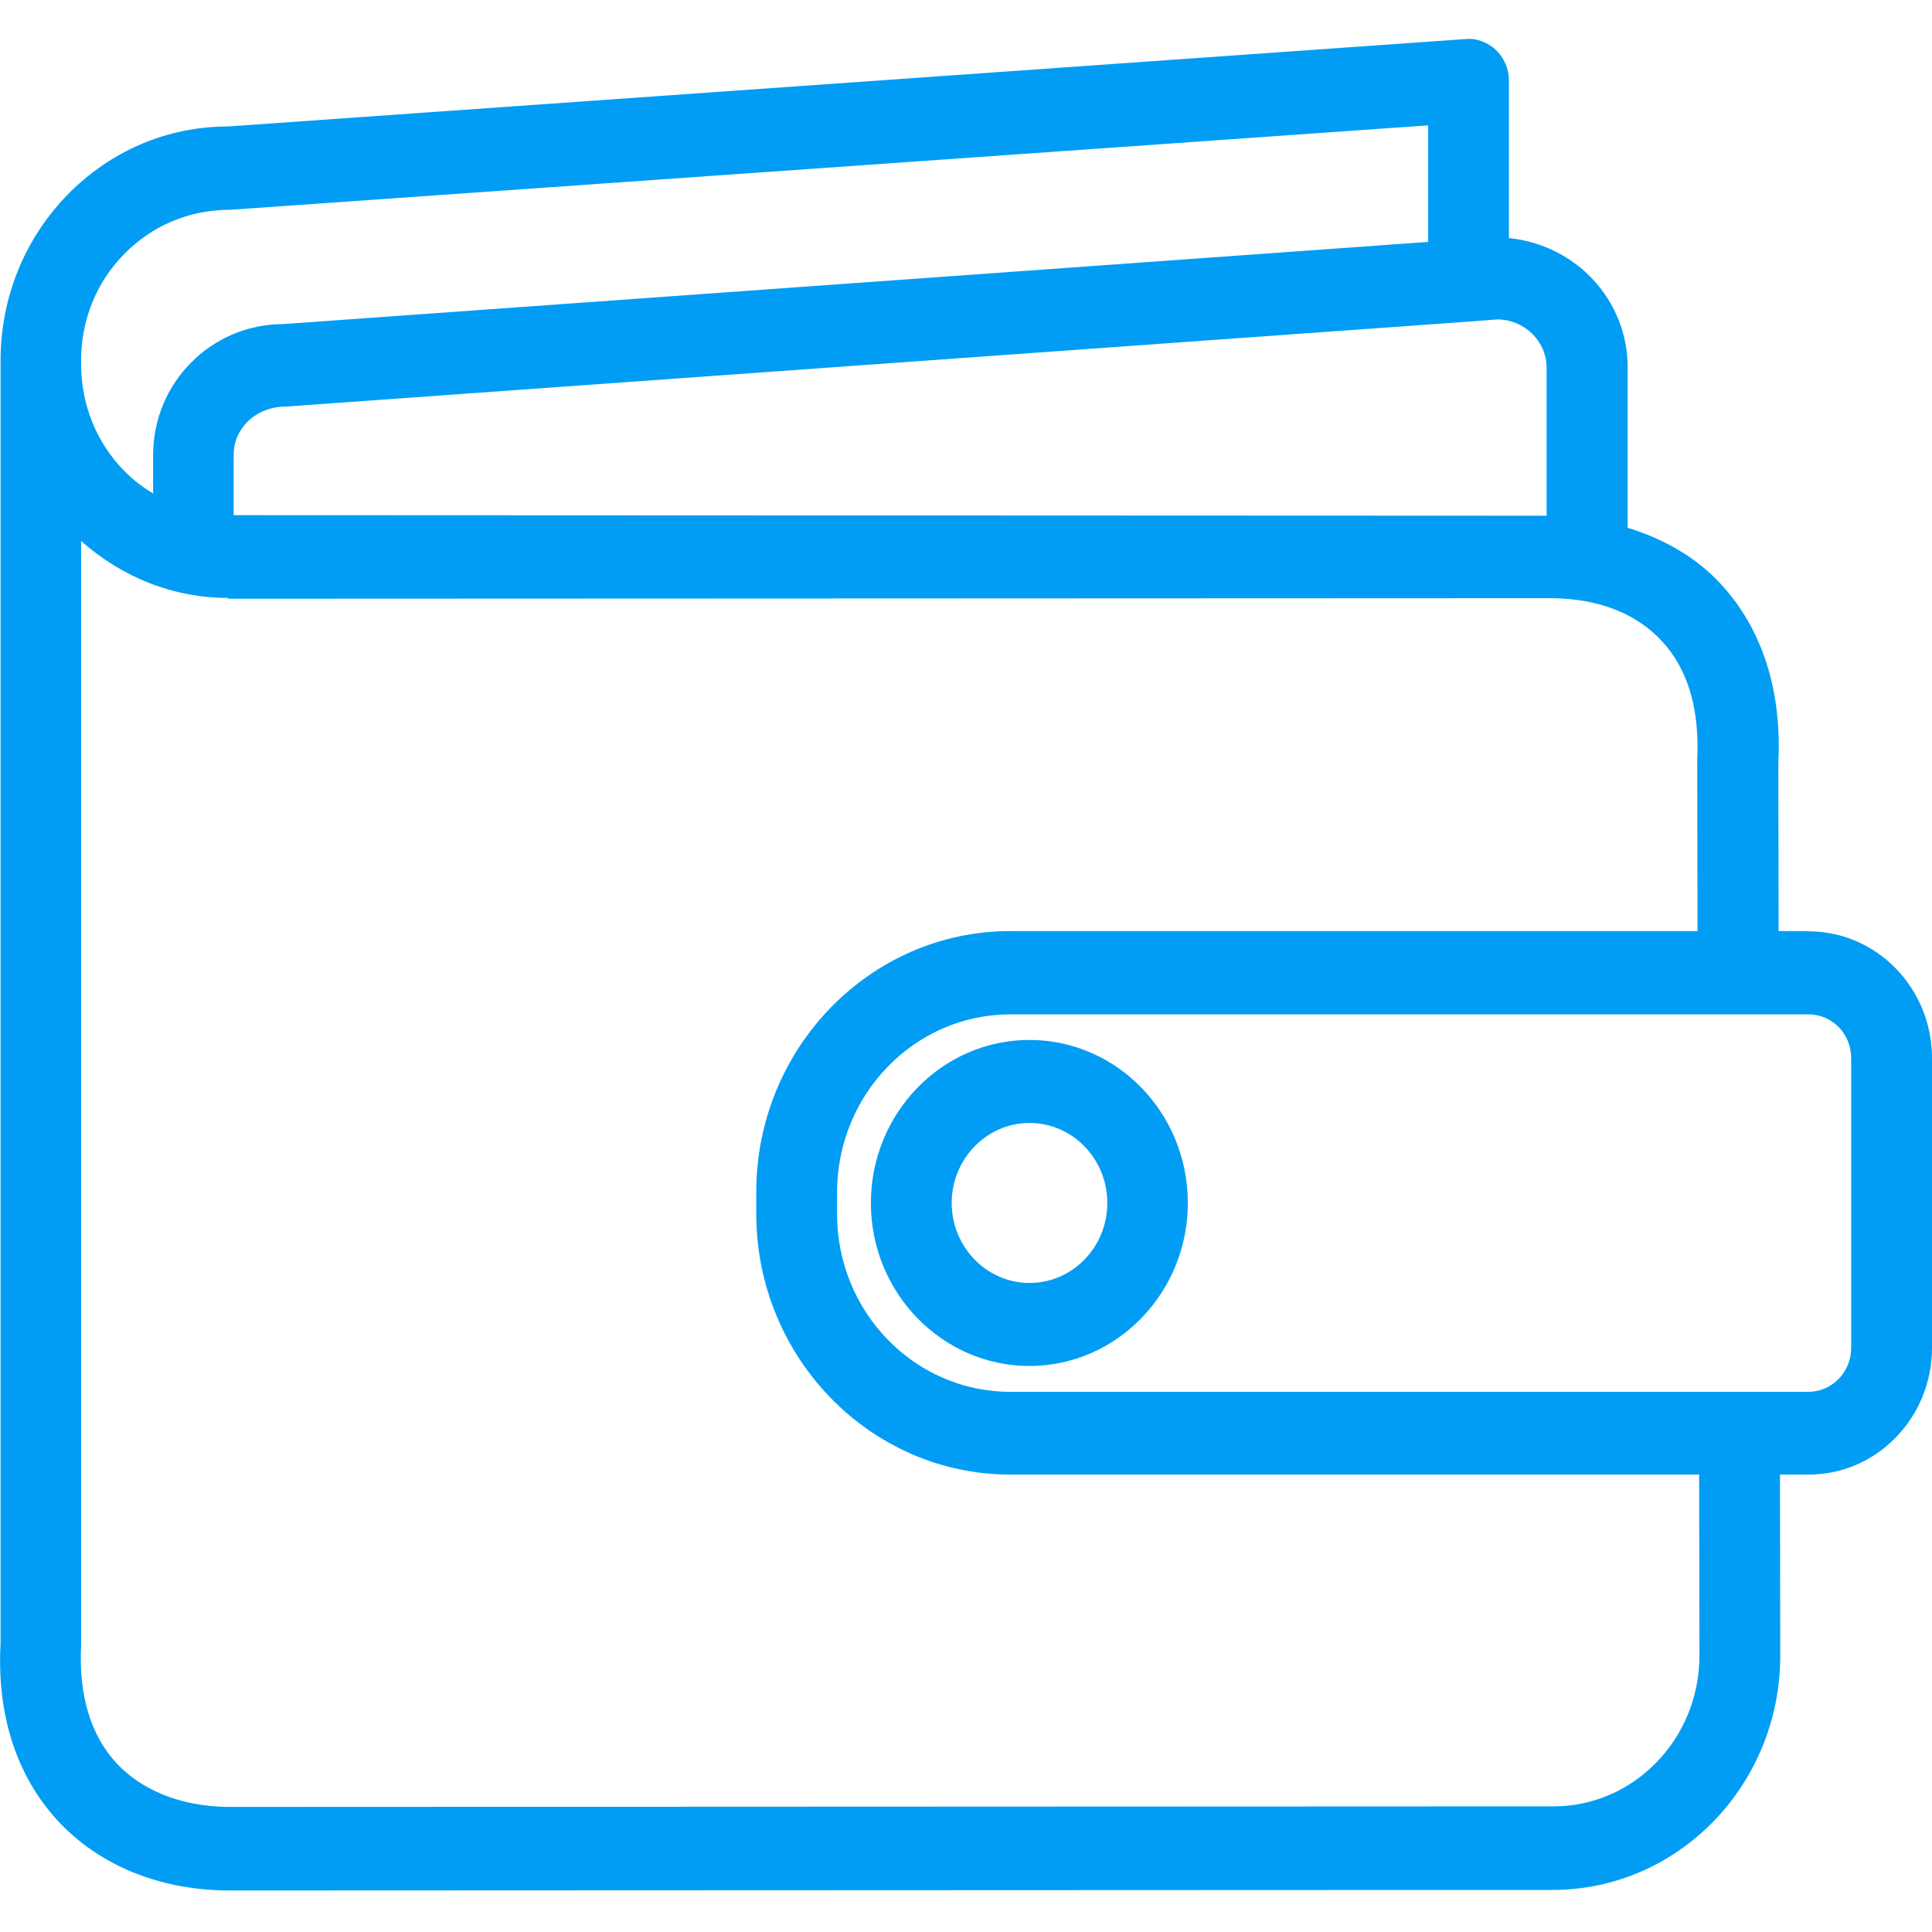<?xml version="1.0" encoding="UTF-8"?>
<svg xmlns="http://www.w3.org/2000/svg" viewBox="0 0 702.8 702.8"><path fill="#019df4" fill-rule="evenodd" d="M673.4 490.3V384.9c0-8.8-6.9-15.9-15.5-15.9H367.5c-34.7 0-63 29-63 64.8v7.8c0 35.7 28.2 64.7 63 64.7H658c8.5-.1 15.4-7.2 15.4-16zm-55.2 112l-.1-65.9H367.5c-50.9 0-92.4-42.6-92.4-94.9v-7.8c0-52.4 41.4-95 92.4-95h250l-.1-62.3c.9-18.4-3.4-32.9-12.7-43-9.3-10.2-23.1-15.6-40-15.8l-481.8.2v-.3c-19.9 0-38.5-7.5-53.4-20.7v401.8c-.9 18.1 3.5 32.5 12.7 42.6 9.4 10.2 23.8 15.9 40.7 16.1l481.9-.2c29.4.2 53.4-24.5 53.4-54.8zM29.5 131.2v1.2c0 14.7 5.5 28.5 15.7 38.9 3.1 3.2 6.7 5.9 10.5 8.2v-14c0-26.3 21.2-47.6 47.3-47.6L519.5 88V45.6L84 76.3c-15.3 0-28.7 5.8-38.8 16.1-10.2 10.3-15.7 24.1-15.7 38.8zm533.1 2.5c0-9.6-8.1-17.5-18-17.5l-10.4.8h-.1L104 147.9c-10.9 0-19 7.9-19 17.5v22l477.6.2v-53.9zM658 338.8c24.7 0 44.8 20.7 44.8 46.1v105.4c0 25.4-20.1 46.1-44.8 46.1h-10.5l.1 65.9c0 47-37.1 85.2-82.8 85.2l-482 .2c-25.1-.2-47-9.3-62-25.6C6 645.9-1.2 623.7.2 598V131.2c0-22.7 8.6-44.1 24.2-60.2C40.1 54.9 60.8 46 83 46l450.2-31.8c3.9-.4 8 1.2 11 4 3 2.9 4.7 6.9 4.7 11v57.4c24.5 2.5 43.2 22.6 43.2 47.1V192c13.4 4.1 25.2 10.9 34.2 20.8 14.8 16.2 21.9 38.5 20.6 64.4l.1 61.5h11zM374.5 466.7c15.6 0 28.3-13 28.3-29.1s-12.7-29.1-28.3-29.1c-15.6 0-28.3 13.1-28.3 29.1s12.7 29.1 28.3 29.1zm0-88.4c31.8 0 57.6 26.6 57.6 59.3 0 32.7-25.9 59.3-57.6 59.3-31.8 0-57.7-26.6-57.7-59.3 0-32.7 25.9-59.3 57.7-59.3z" clip-rule="evenodd" style="fill: #019df4;"/></svg>
